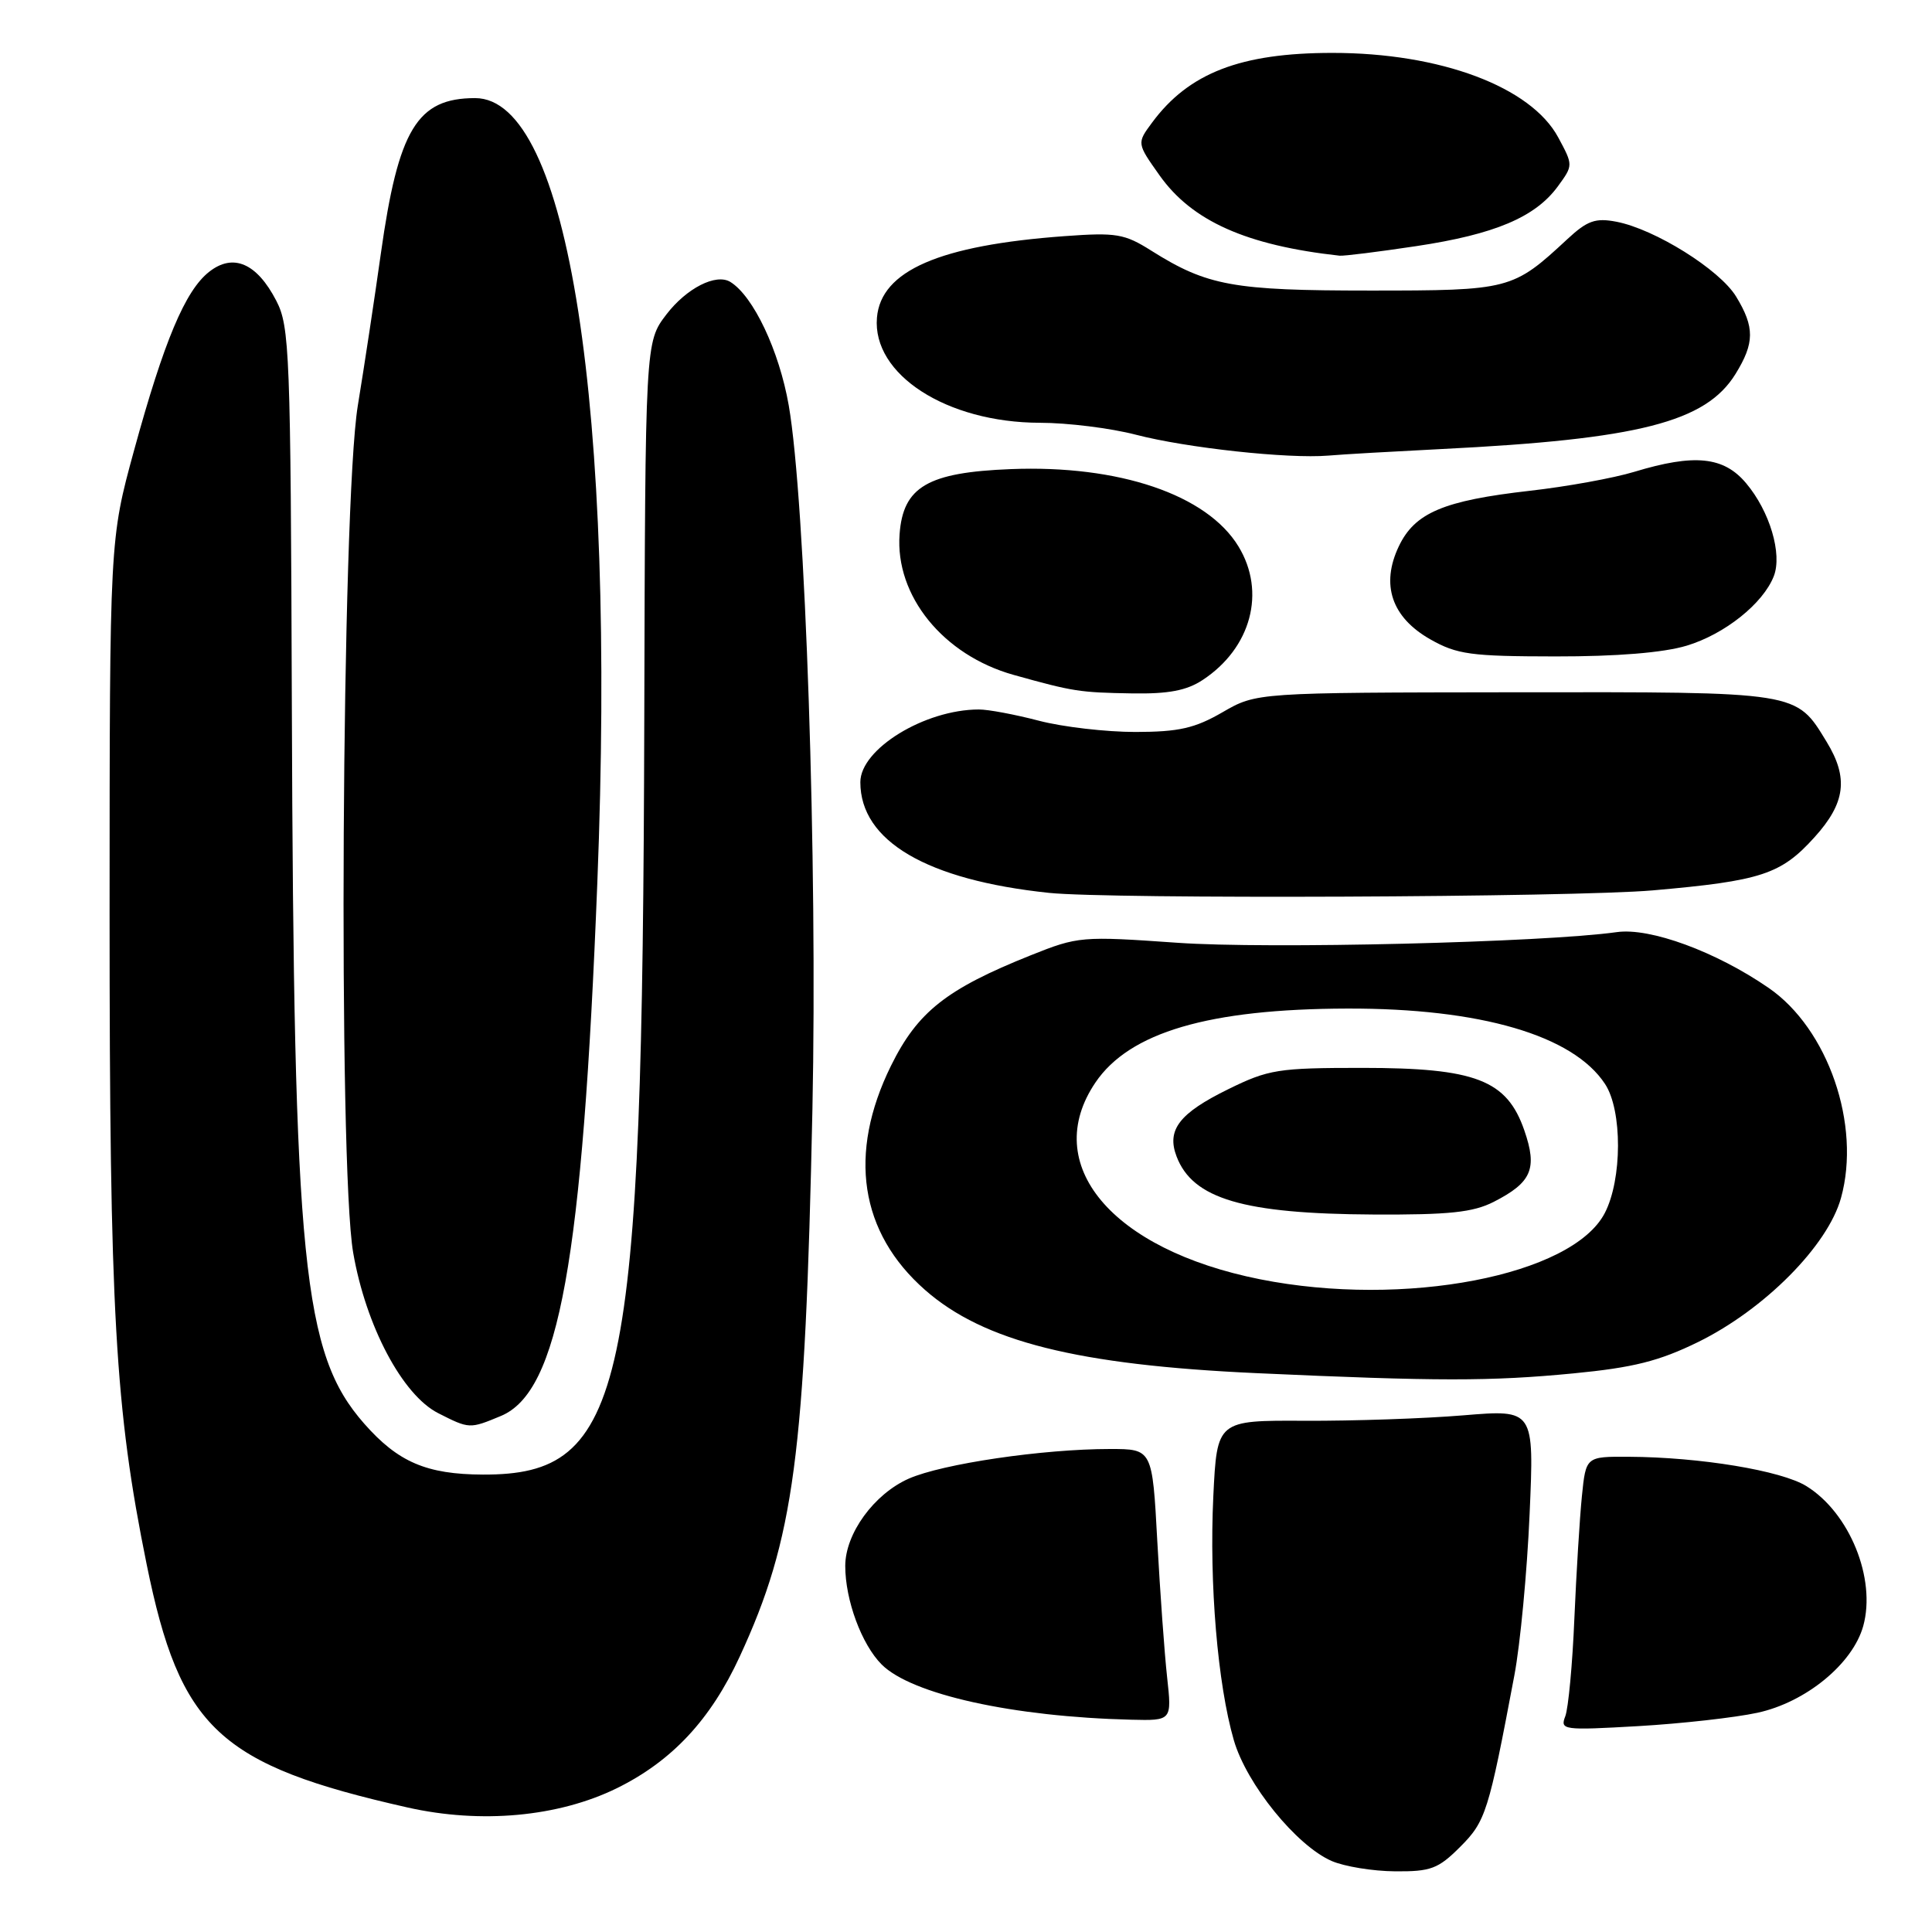 <?xml version="1.0" encoding="UTF-8" standalone="no"?>
<!DOCTYPE svg PUBLIC "-//W3C//DTD SVG 1.1//EN" "http://www.w3.org/Graphics/SVG/1.1/DTD/svg11.dtd" >
<svg xmlns="http://www.w3.org/2000/svg" xmlns:xlink="http://www.w3.org/1999/xlink" version="1.1" viewBox="0 0 256 256">
 <g >
 <path fill="currentColor"
d=" M 193.48 244.72 C 196.87 241.33 197.24 240.14 200.66 222.00 C 201.44 217.88 202.35 208.26 202.68 200.63 C 203.29 186.76 203.29 186.76 193.89 187.54 C 188.73 187.97 179.27 188.29 172.88 188.26 C 161.26 188.20 161.26 188.20 160.77 198.28 C 160.22 209.82 161.34 223.17 163.49 230.59 C 165.18 236.41 171.77 244.55 176.45 246.59 C 178.13 247.32 181.91 247.94 184.85 247.96 C 189.59 248.00 190.57 247.63 193.48 244.72 Z  M 81.71 236.96 C 89.02 233.37 94.16 227.88 98.02 219.50 C 105.24 203.86 106.68 193.00 107.65 147.00 C 108.33 114.31 106.72 66.39 104.51 53.70 C 103.24 46.46 99.83 39.25 96.78 37.36 C 94.88 36.19 90.97 38.18 88.29 41.68 C 85.50 45.34 85.50 45.34 85.37 95.42 C 85.14 184.75 82.85 195.45 64.00 195.39 C 56.52 195.36 52.74 193.74 48.25 188.63 C 40.11 179.36 38.92 167.53 38.67 93.50 C 38.51 46.63 38.38 43.27 36.61 39.85 C 34.03 34.86 30.89 33.51 27.71 36.02 C 24.54 38.51 21.74 45.17 17.76 59.69 C 14.53 71.50 14.53 71.50 14.52 121.00 C 14.52 173.92 15.24 186.64 19.43 207.27 C 23.86 229.05 29.01 233.86 54.00 239.50 C 63.72 241.69 73.97 240.75 81.71 236.96 Z  M 232.87 226.95 C 239.29 225.56 245.50 220.46 246.89 215.45 C 248.62 209.18 245.08 200.46 239.36 196.92 C 236.04 194.86 225.28 193.08 215.82 193.03 C 210.14 193.00 210.14 193.00 209.61 198.25 C 209.32 201.14 208.87 208.45 208.61 214.50 C 208.36 220.55 207.81 226.36 207.41 227.41 C 206.70 229.24 207.11 229.29 217.08 228.72 C 222.81 228.39 229.91 227.59 232.87 226.95 Z  M 154.65 222.25 C 154.30 219.09 153.72 210.99 153.35 204.25 C 152.69 192.00 152.69 192.00 147.07 192.00 C 138.16 192.00 124.88 193.96 120.41 195.93 C 115.81 197.97 112.00 203.21 112.00 207.50 C 112.00 212.03 114.17 217.89 116.82 220.55 C 120.79 224.52 134.22 227.49 149.89 227.87 C 155.28 228.00 155.28 228.00 154.65 222.25 Z  M 66.38 187.62 C 74.06 184.41 77.18 167.12 79.15 116.93 C 81.64 53.67 75.31 13.00 62.96 13.00 C 55.27 13.00 52.78 17.12 50.46 33.63 C 49.66 39.34 48.29 48.40 47.41 53.76 C 45.27 66.90 44.79 154.41 46.80 166.00 C 48.48 175.70 53.32 184.84 58.06 187.25 C 62.20 189.35 62.22 189.35 66.38 187.62 Z  M 208.50 181.98 C 216.45 181.21 219.83 180.36 225.00 177.83 C 233.80 173.51 242.19 165.06 243.94 158.74 C 246.63 149.07 242.23 136.32 234.35 130.90 C 227.37 126.09 218.64 122.89 214.24 123.51 C 204.52 124.88 167.90 125.77 155.98 124.92 C 143.32 124.03 142.86 124.07 136.58 126.58 C 125.39 131.06 121.59 134.07 118.06 141.22 C 112.32 152.88 113.92 163.33 122.59 170.94 C 130.36 177.76 142.76 180.87 166.50 181.95 C 190.43 183.04 197.51 183.04 208.50 181.98 Z  M 219.00 117.98 C 233.38 116.72 235.99 115.86 240.43 110.94 C 244.54 106.40 244.96 103.08 242.04 98.30 C 237.95 91.59 238.54 91.69 200.69 91.73 C 166.50 91.77 166.50 91.77 162.00 94.37 C 158.32 96.50 156.21 96.98 150.46 96.99 C 146.59 96.99 140.83 96.33 137.66 95.50 C 134.49 94.67 130.91 94.00 129.70 94.01 C 122.52 94.02 114.00 99.25 114.00 103.64 C 114.00 111.44 122.80 116.61 139.00 118.31 C 147.08 119.16 208.42 118.90 219.00 117.98 Z  M 159.36 90.10 C 165.79 85.87 167.78 78.43 164.10 72.40 C 159.93 65.55 148.27 61.59 133.93 62.16 C 122.93 62.59 119.66 64.50 119.20 70.78 C 118.59 78.94 124.98 86.82 134.32 89.43 C 142.23 91.64 143.03 91.76 150.00 91.88 C 154.83 91.96 157.24 91.50 159.36 90.10 Z  M 223.48 85.56 C 228.53 84.04 233.63 79.97 235.04 76.34 C 236.18 73.40 234.50 67.74 231.37 64.03 C 228.40 60.49 224.53 60.10 216.55 62.52 C 213.82 63.35 207.60 64.48 202.72 65.03 C 191.28 66.33 187.47 67.94 185.35 72.39 C 182.93 77.48 184.40 81.81 189.53 84.72 C 193.06 86.72 194.90 86.97 206.09 86.98 C 214.23 86.99 220.38 86.49 223.48 85.56 Z  M 191.00 59.50 C 217.15 58.20 226.02 55.93 229.96 49.56 C 232.50 45.45 232.52 43.36 230.04 39.29 C 227.86 35.72 219.28 30.36 214.18 29.38 C 211.40 28.85 210.33 29.23 207.68 31.69 C 200.44 38.41 200.08 38.50 181.50 38.50 C 163.39 38.50 159.97 37.88 152.56 33.22 C 149.00 30.97 147.91 30.79 141.06 31.29 C 124.47 32.50 116.73 35.87 116.20 42.09 C 115.56 49.62 125.43 55.99 137.78 56.02 C 141.48 56.02 147.20 56.74 150.50 57.60 C 157.22 59.35 170.67 60.81 176.00 60.37 C 177.93 60.20 184.68 59.82 191.00 59.50 Z  M 187.68 32.61 C 198.06 31.05 203.43 28.78 206.42 24.70 C 208.46 21.90 208.46 21.90 206.48 18.22 C 202.87 11.50 190.84 7.00 176.54 7.01 C 164.38 7.01 157.52 9.67 152.66 16.24 C 150.63 18.98 150.63 18.98 153.65 23.24 C 157.94 29.30 165.18 32.52 177.50 33.88 C 178.05 33.94 182.63 33.37 187.68 32.61 Z  M 166.96 169.51 C 147.25 165.58 137.81 154.29 145.15 143.44 C 149.66 136.78 160.16 133.69 178.50 133.64 C 196.17 133.59 208.46 137.19 212.68 143.64 C 214.98 147.14 214.96 156.27 212.64 160.74 C 208.33 169.04 186.07 173.32 166.96 169.51 Z  M 197.93 159.25 C 202.96 156.68 203.74 154.86 201.98 149.78 C 199.67 143.10 195.53 141.50 180.50 141.50 C 169.35 141.50 168.09 141.70 162.74 144.33 C 156.26 147.51 154.56 149.72 155.90 153.23 C 158.04 158.86 164.75 160.84 182.00 160.93 C 192.02 160.98 195.18 160.65 197.93 159.25 Z "/>
</g>
</svg>